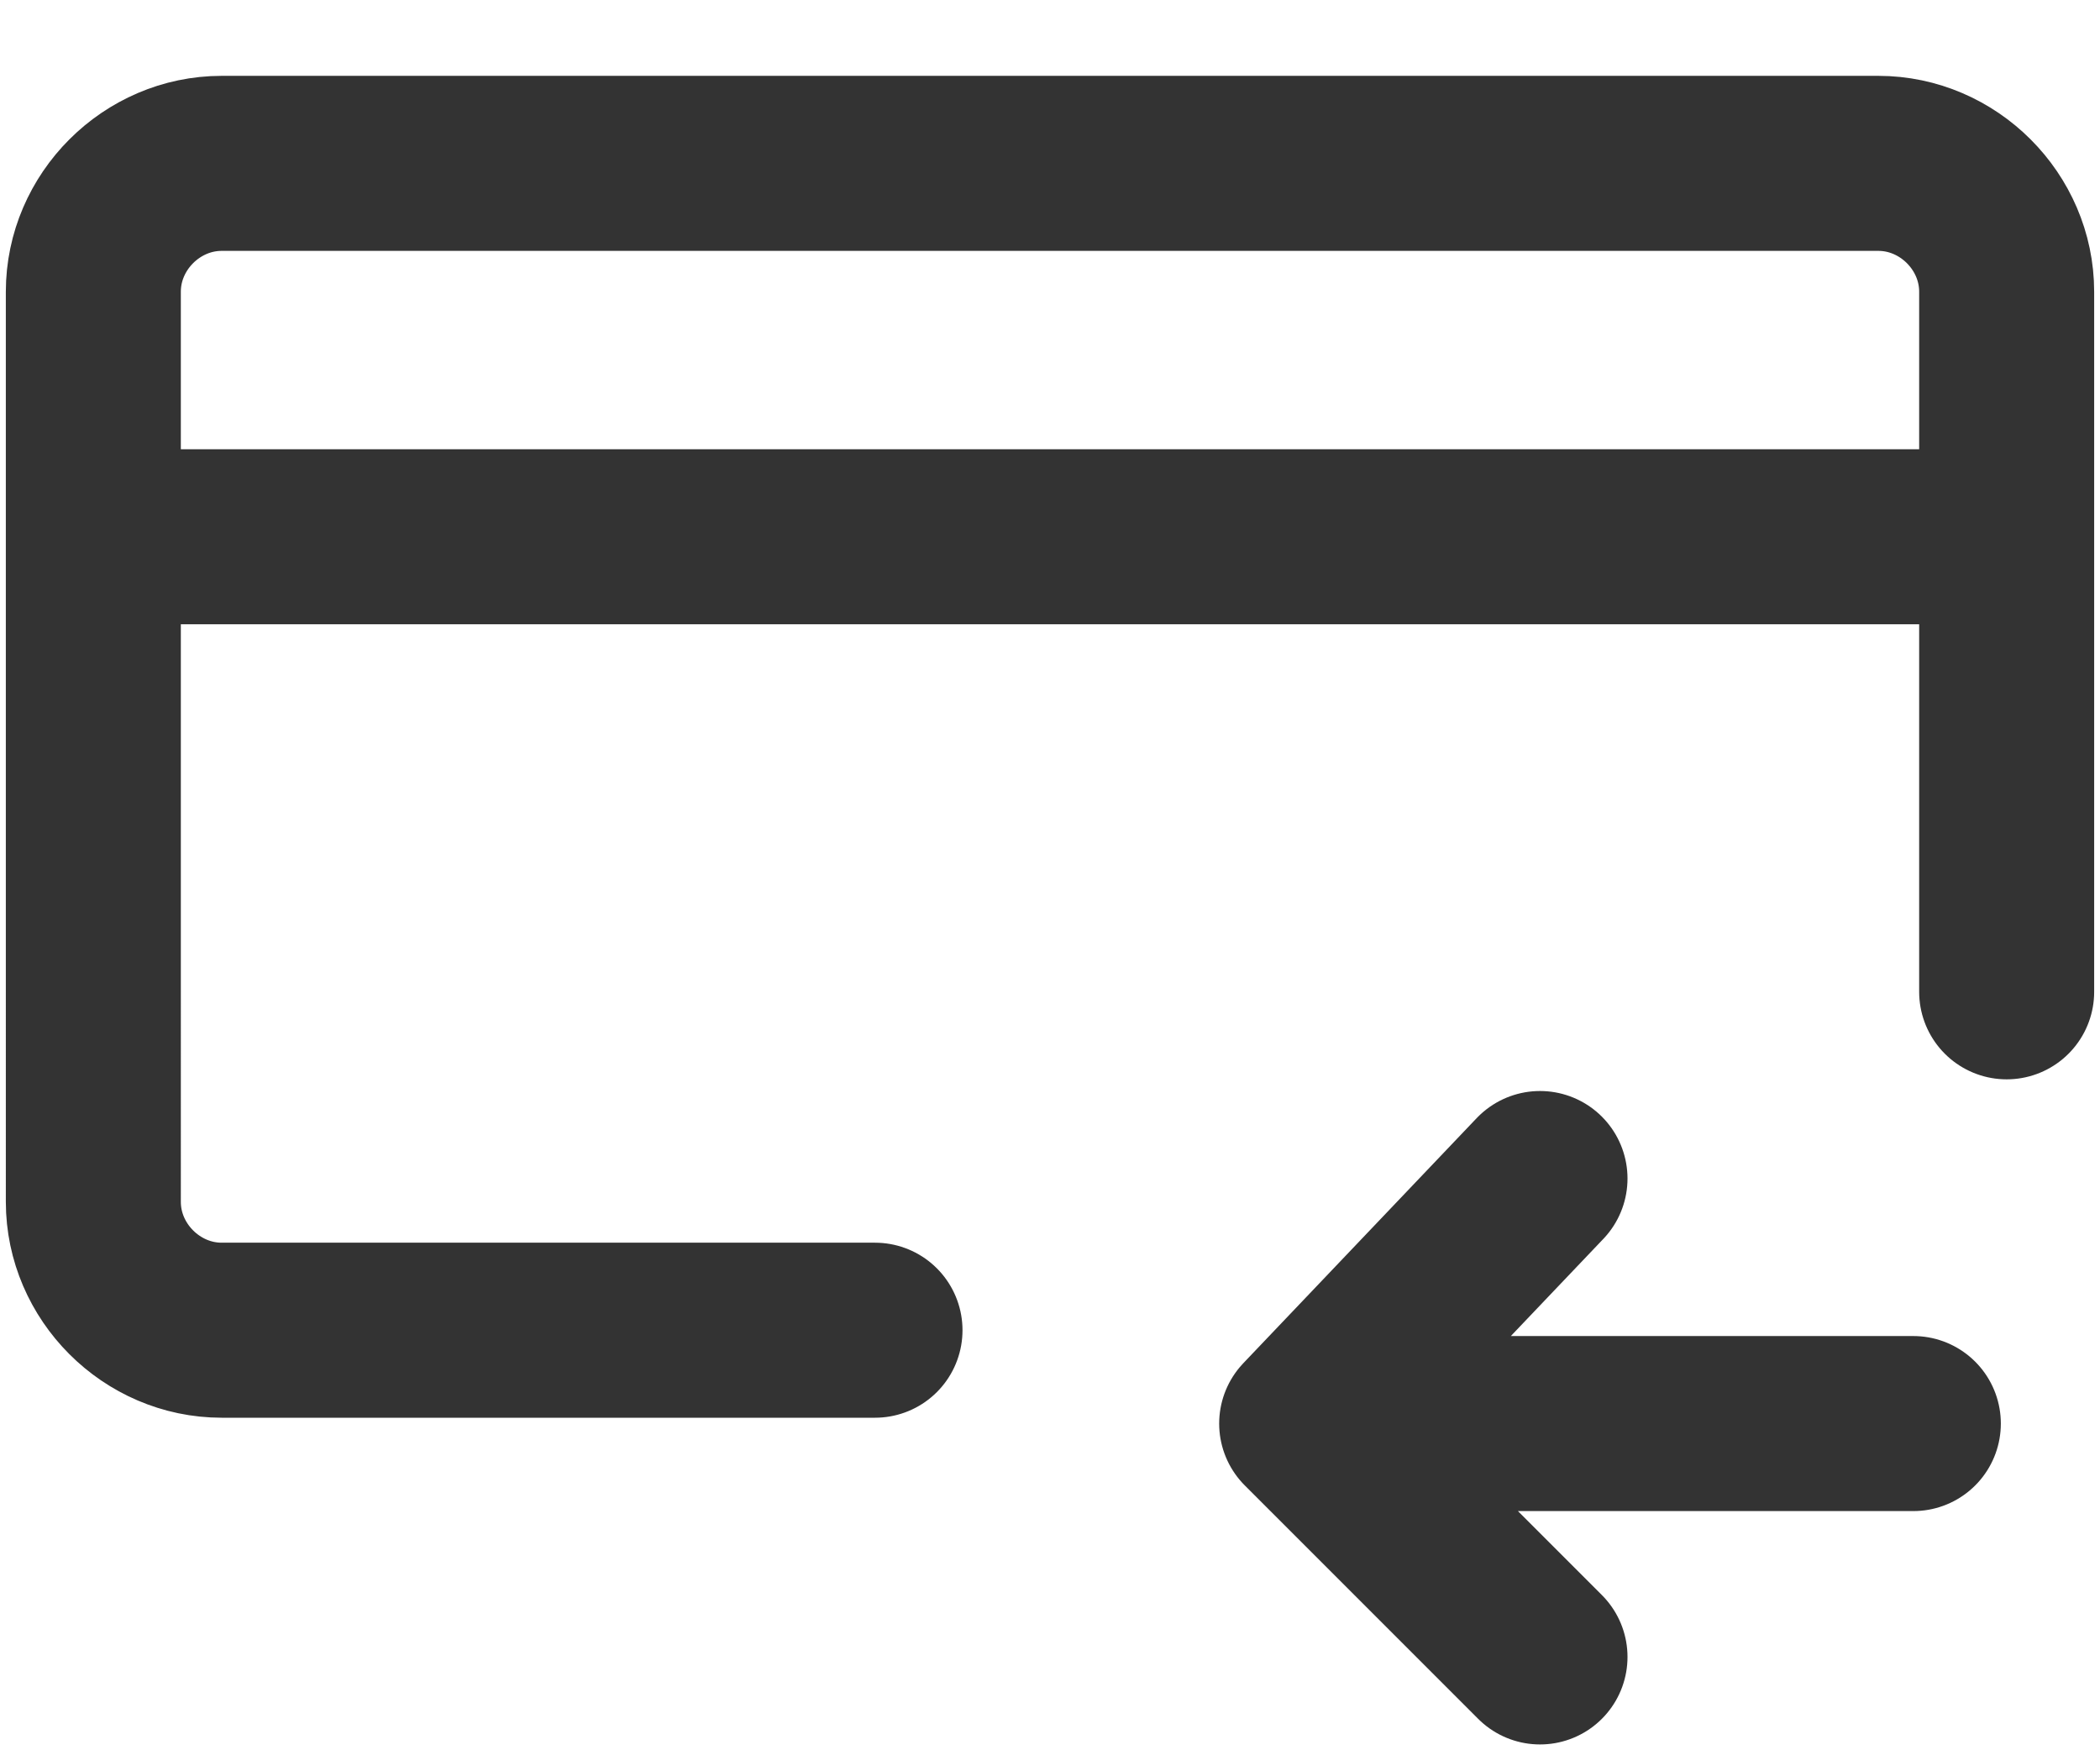 <svg width="18" height="15" viewBox="0 0 18 15" xmlns="http://www.w3.org/2000/svg"><title>053D3203-D5CD-4734-A2FF-7386B25626B2</title><path d="M7.5 11.4H1.9c-.6 0-1.1-.5-1.1-1.1V2.5c0-.6.5-1.1 1.1-1.1h14.2c.6 0 1.1.5 1.1 1.1v6M.9 4.6h16.3m-4 9.6l-2-2 2-2.1m-1.3 2.1h4.5" stroke="#333" stroke-width="1.5" fill="none" stroke-linecap="round" stroke-linejoin="round"/></svg>